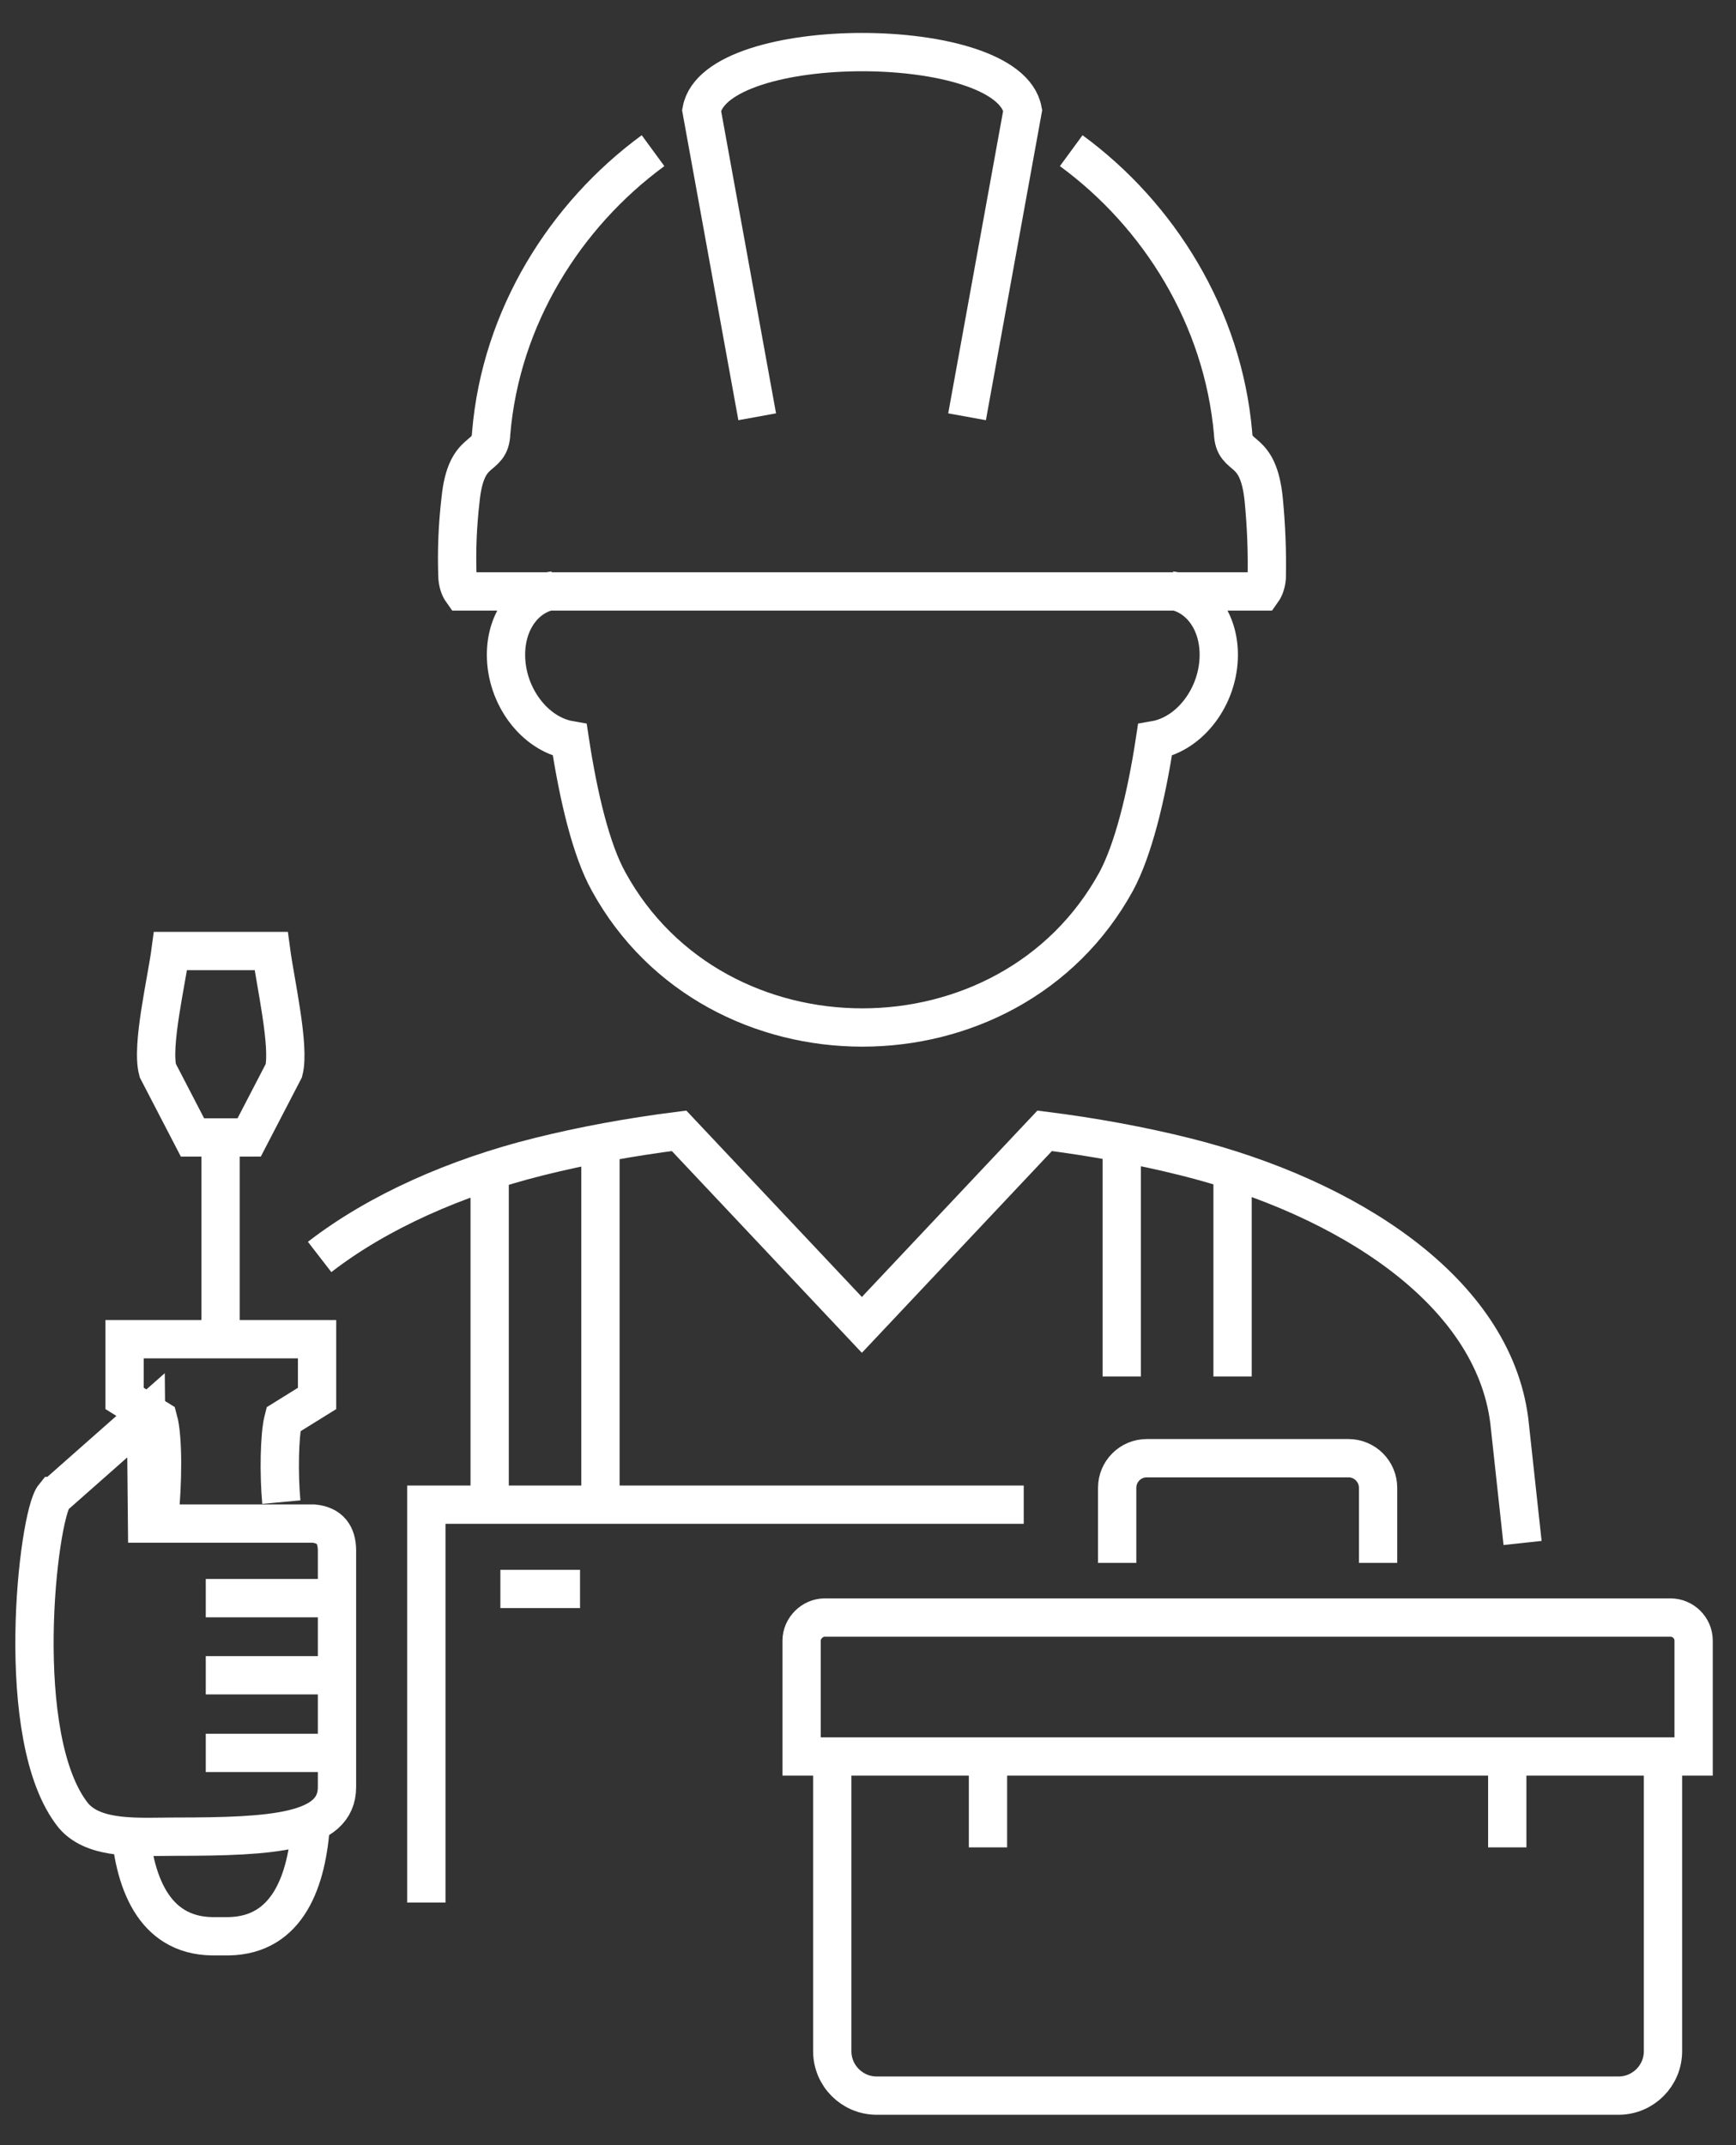 <svg width="34" height="42" viewBox="0 0 34 42" fill="none" xmlns="http://www.w3.org/2000/svg">
<rect x="0" y="0" width="34" height="42" fill="#333333" stroke="none"/>
<path d="M26.99 30.6V29.13C26.99 28.81 26.73 28.55 26.41 28.55H22.46C22.14 28.55 21.88 28.81 21.88 29.13V30.6M19.35 34.39V36.17M29.52 34.39V36.17M11.36 31.11H9.8M24.14 22.99V26.95M21.97 26.95V22.41M8.35 37.25V29.46H20.05M9.59 29.48V23.01M11.76 22.42V29.48M6.6 34.32H4.03M6.6 32.8H4.03M6.6 31.29H4.03M4.32 22.27V26.22M3.12 29.71C3.19 29.04 3.2 28.15 3.1 27.79L2.44 27.38V26.22H6.21V27.38L5.55 27.79C5.47 28.1 5.46 28.87 5.51 29.41M6.09 35.67C6.02 36.82 5.64 37.89 4.48 37.91H4.15C3 37.89 2.61 36.83 2.54 35.67M6.26 24.61C7.41 23.72 8.94 23.05 10.54 22.65C11.42 22.43 12.35 22.26 13.3 22.14L16.88 25.94L20.46 22.14C21.41 22.26 22.34 22.43 23.22 22.65C26.38 23.44 29.24 25.27 29.56 27.82L29.82 30.21M22.93 11.56C23.47 11.63 23.87 12.14 23.87 12.82C23.87 13.63 23.31 14.37 22.62 14.49C22.45 15.61 22.19 16.65 21.86 17.26C19.77 21.07 14.01 21.07 11.92 17.26C11.58 16.65 11.33 15.61 11.16 14.49C10.47 14.37 9.91 13.63 9.91 12.82C9.91 12.14 10.31 11.63 10.85 11.56M20.98 2.95C22.7 4.21 23.95 6.21 24.15 8.48C24.17 9.02 24.64 8.7 24.75 9.78C24.8 10.3 24.82 10.8 24.81 11.31C24.8 11.42 24.77 11.51 24.72 11.58H9.05C9 11.51 8.97 11.42 8.96 11.31C8.94 10.8 8.96 10.3 9.02 9.78C9.13 8.7 9.6 9.03 9.62 8.48C9.81 6.21 11.07 4.21 12.79 2.95M14.83 8.16L13.74 2.16C14.02 0.64 19.75 0.64 20.03 2.16L18.94 8.16M16.3 34.39H32.57V40.16C32.57 40.64 32.18 41.03 31.7 41.03H17.17C16.69 41.03 16.3 40.64 16.3 40.16V34.39ZM33.17 34.39V32.12C33.17 31.87 32.96 31.67 32.72 31.67H16.15C15.91 31.67 15.7 31.88 15.7 32.12V34.39H33.17ZM1.07 29.29L2.86 27.71L2.88 29.83H6.14C6.46 29.86 6.6 30.05 6.6 30.36V34.99C6.6 35.88 5.34 35.96 3.44 35.96C2.73 35.96 1.86 36.04 1.44 35.55C0.23 34.05 0.74 29.68 1.06 29.29H1.07ZM3.77 22.27L3.09 20.96C2.96 20.48 3.26 19.22 3.34 18.62H5.31C5.39 19.22 5.68 20.49 5.56 20.96L4.88 22.27H3.78H3.77Z" stroke="white" stroke-width="0.75" stroke-miterlimit="10"/>
</svg>
